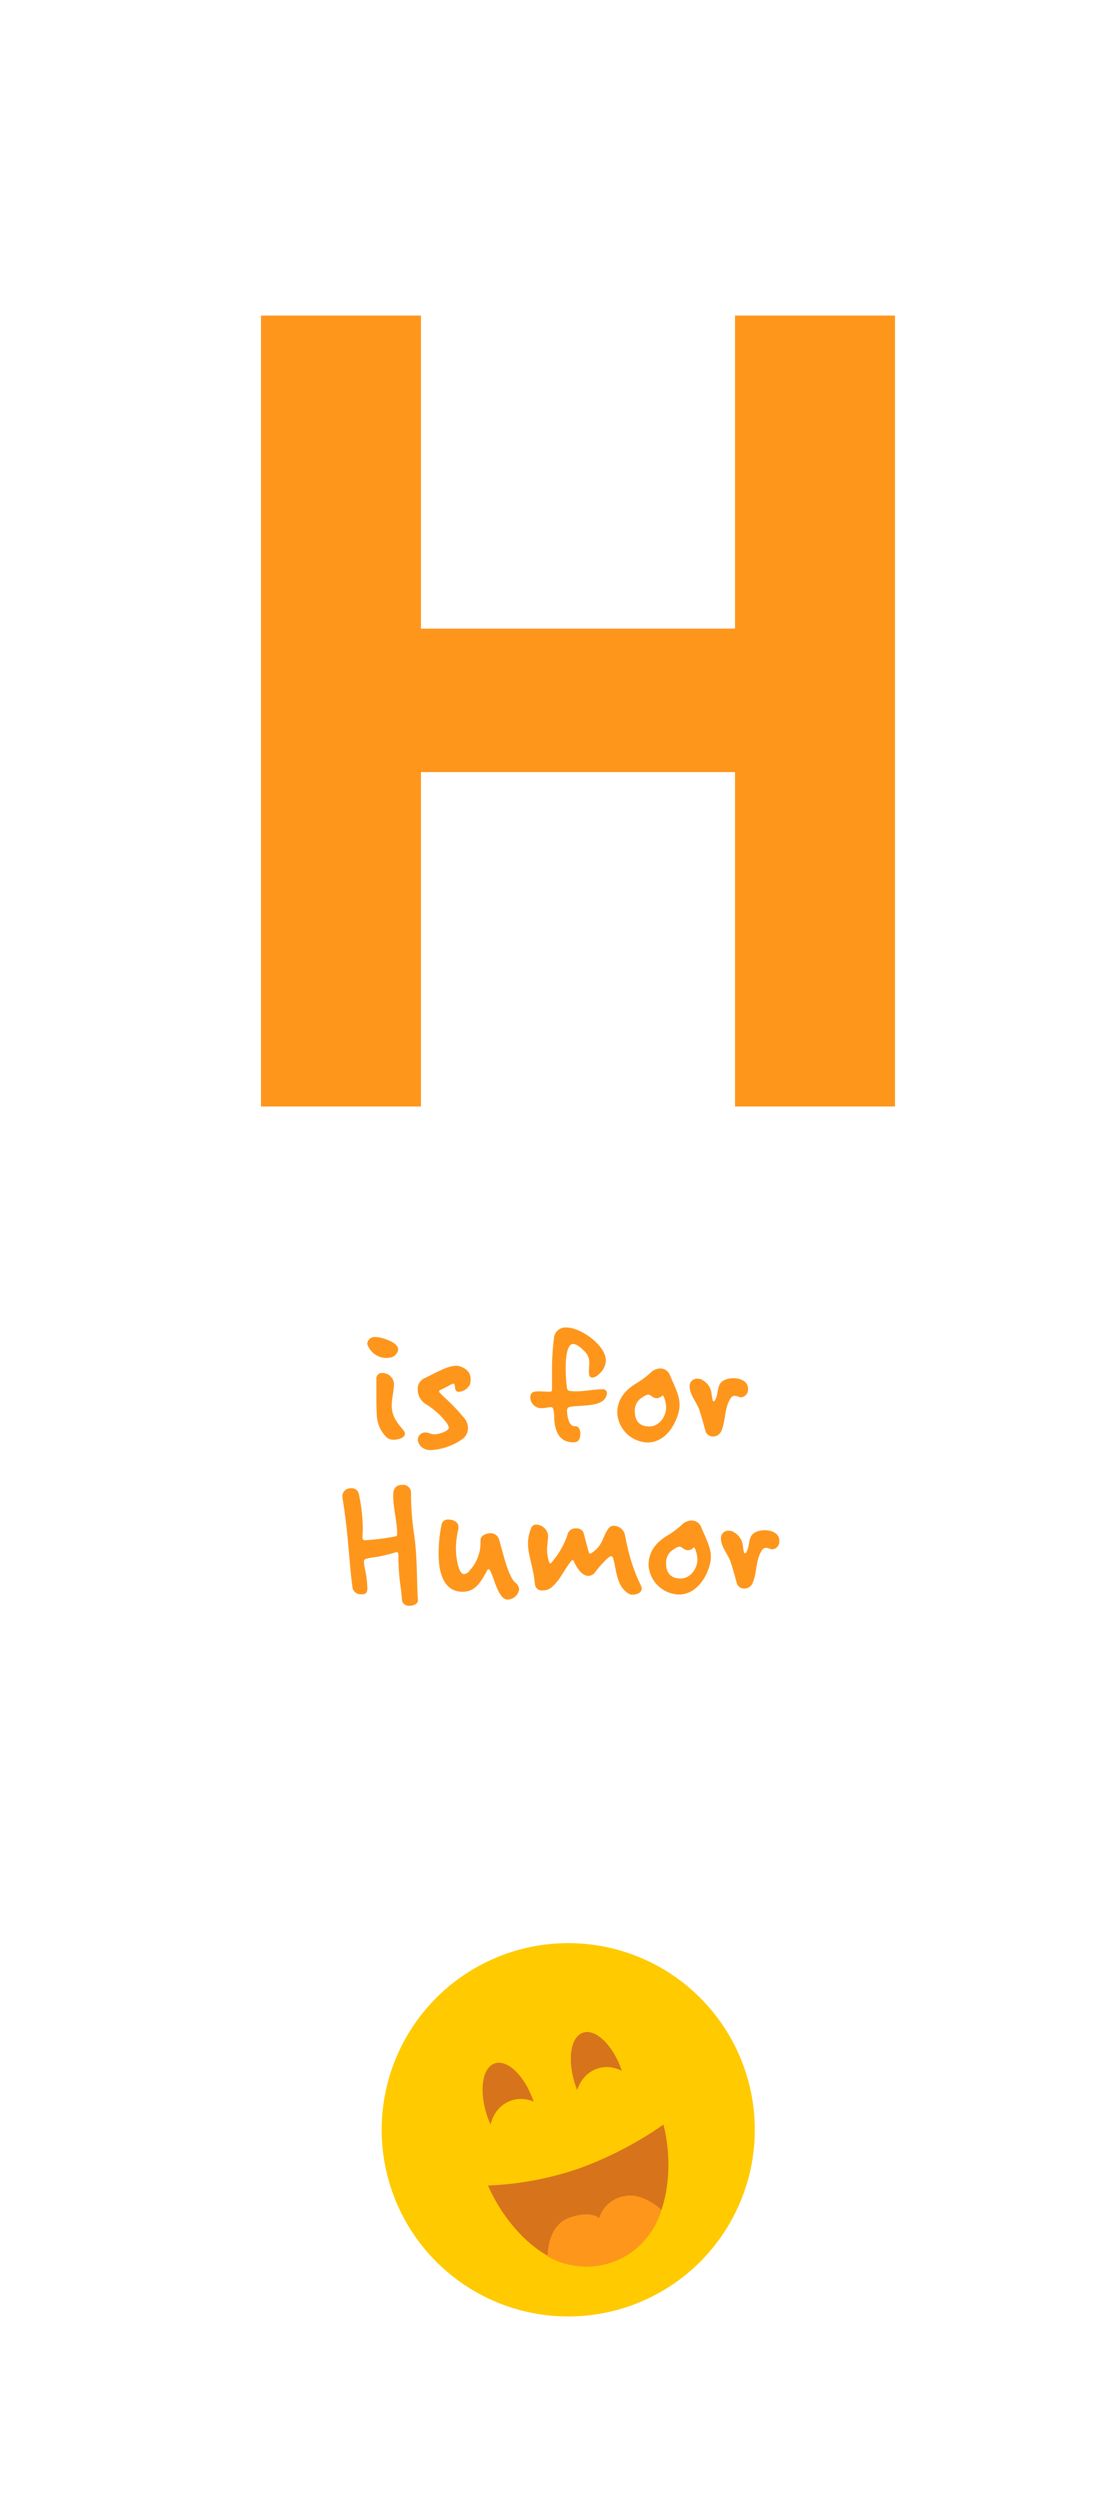 <svg id="Interactive_elements" data-name="Interactive elements" xmlns="http://www.w3.org/2000/svg" viewBox="0 0 230.18 526.15"><defs><style>.cls-1{fill:#fff;}.cls-2{fill:#fe961c;}.cls-3{fill:#ffca00;}.cls-4{fill:#d7731b;}</style></defs><title>humor</title><rect class="cls-1" width="230.18" height="526.15"/><path class="cls-2" d="M3688.43,11638.54a4.2,4.2,0,0,1-4.72-2.23,1.36,1.36,0,0,1-.25-0.76,1.56,1.56,0,0,1,1.76-1.3c1.22,0,4.75,1.08,4.75,2.59A2,2,0,0,1,3688.43,11638.54Zm0.58,17.31a2,2,0,0,1-1.48-.5,6.88,6.88,0,0,1-2.05-4.32c-0.11-1.84-.11-3.64-0.11-5.47v-2.45a1.17,1.17,0,0,1,1.26-1.3,2.46,2.46,0,0,1,2.45,2.2c0,1.58-.47,3.13-0.47,4.68,0,3.42,2.77,4.86,2.77,5.87S3689.77,11655.86,3689,11655.86Z" transform="translate(-3606.11 -11352.83)"/><path class="cls-2" d="M3705.1,11644.16a2.8,2.8,0,0,1-2.38,1.62c-1.15,0-.54-1.73-1.15-1.73-0.22,0-1.94,1-2.66,1.3a0.42,0.42,0,0,0-.32.36,0.37,0.37,0,0,0,.14.25c0.5,0.54,1,1,1.55,1.51a42,42,0,0,1,3.67,3.92,3.35,3.35,0,0,1,.72,2,2.88,2.88,0,0,1-1,2.2,12.68,12.68,0,0,1-6.77,2.45,3,3,0,0,1-1.58-.36,2.28,2.28,0,0,1-1.22-1.84,1.55,1.55,0,0,1,1.62-1.51c0.65,0,1.22.4,1.91,0.4s3-.61,3-1.44a2.88,2.88,0,0,0-.65-1.22,15.48,15.48,0,0,0-4.14-3.67,3.58,3.58,0,0,1-1.76-3.13,2.46,2.46,0,0,1,1.55-2.41c1.66-.79,4.68-2.56,6.44-2.56a2.43,2.43,0,0,1,.5,0c1.48,0.4,2.66,1.19,2.66,2.84A4.46,4.46,0,0,1,3705.1,11644.16Z" transform="translate(-3606.11 -11352.83)"/><path class="cls-2" d="M3733.32,11647.44c-1.37,1.44-5.11,1.15-7,1.48a0.76,0.76,0,0,0-.79.9c0,0.9.32,3.2,1.58,3.2h0.22c0.76,0,1,.94,1,1.55,0,1-.32,1.84-1.4,1.84-3,0-3.89-2.2-4.1-4.79,0-.5,0-2.63-0.61-2.63s-1.22.22-1.84,0.22a2.32,2.32,0,0,1-2.59-2.23c0-1.26.86-1.3,1.87-1.3,0.68,0,1.4.07,2.09,0.07,0.29,0,.61,0,0.61-0.4v-1.26c0-.9,0-1.84,0-2.74a52.92,52.92,0,0,1,.4-6.77,2.43,2.43,0,0,1,2.66-2.34c3,0,8.28,3.74,8.28,6.95a3.86,3.86,0,0,1-1.44,2.84,2.48,2.48,0,0,1-1.37.76c-0.76,0-.76-0.79-0.76-1.33s0.07-1.12.07-1.66a3.24,3.24,0,0,0-.72-2.27c-0.58-.61-1.76-1.83-2.66-1.83-1.51,0-1.58,3.92-1.58,4.93a32.56,32.56,0,0,0,.25,4.18,0.74,0.74,0,0,0,.72.79,8.24,8.24,0,0,0,1.33.07c1.8,0,3.6-.43,5.4-0.43a0.86,0.86,0,0,1,1,.79A2.36,2.36,0,0,1,3733.32,11647.44Z" transform="translate(-3606.11 -11352.83)"/><path class="cls-2" d="M3749.09,11649.78c-0.72,3.17-3,6.66-6.62,6.66a6.6,6.6,0,0,1-6.37-6.19c0-2.84,1.55-4.72,3.85-6.16a18.49,18.49,0,0,0,3.06-2.23,3,3,0,0,1,2.12-1,2.17,2.17,0,0,1,2.09,1.48c0.76,1.87,2,4.07,2,6.08A5.7,5.7,0,0,1,3749.09,11649.78Zm-3.24-3.06c-0.07-.14-0.18-0.25-0.36-0.07a1.63,1.63,0,0,1-1.08.47c-0.83,0-1.3-.76-1.76-0.76a2.4,2.4,0,0,0-1.19.54,3.17,3.17,0,0,0-1.66,3c0,2,1,3.17,3.06,3.17s3.53-2.09,3.53-4A6,6,0,0,0,3745.85,11646.72Z" transform="translate(-3606.11 -11352.83)"/><path class="cls-2" d="M3762.23,11646.93c-0.5,0-.94-0.32-1.44-0.32a1,1,0,0,0-.79.5c-1.4,2.05-1,4.72-2,6.95a1.86,1.86,0,0,1-1.73,1.12,1.59,1.59,0,0,1-1.62-1.26c-0.4-1.48-.79-2.88-1.26-4.32s-2.05-3.28-2.05-4.9a1.57,1.57,0,0,1,1.69-1.69,2,2,0,0,1,1.08.32,3.76,3.76,0,0,1,1.87,3c0.07,0.4.11,0.83,0.22,1.22a0.23,0.23,0,0,0,.22.22,0.43,0.43,0,0,0,.32-0.32c0.94-1.8,0-3.78,2.77-4.43a5.84,5.84,0,0,1,1.12-.11c1.33,0,3,.61,3,2.16A1.64,1.64,0,0,1,3762.23,11646.93Z" transform="translate(-3606.11 -11352.83)"/><path class="cls-2" d="M3694.12,11689.69c0,0.79-1.08,1.12-1.73,1.12a1.54,1.54,0,0,1-1.58-.9c-0.11-.79-0.14-1.62-0.25-2.45a49.54,49.54,0,0,1-.54-6.12v-1c0-.18,0-0.83-0.32-0.83a1.89,1.89,0,0,0-.58.14c-1,.29-2.09.58-3.2,0.79-0.83.14-1.84,0.25-2.63,0.47a0.6,0.6,0,0,0-.54.65,10.8,10.8,0,0,0,.29,1.84,20.46,20.46,0,0,1,.43,3.67c0,0.9-.22,1.33-1.22,1.33a1.81,1.81,0,0,1-1.87-1.22c-0.47-3.28-.68-6.62-1-9.94-0.25-2.77-.58-5.54-1-8.28a12.09,12.09,0,0,1-.18-1.33,1.74,1.74,0,0,1,1.91-1.55,1.46,1.46,0,0,1,1.55,1.12,36.25,36.25,0,0,1,.86,7.38c0,0.65-.07,1.3-0.07,1.94a0.49,0.49,0,0,0,.5.5,47.05,47.05,0,0,0,6.3-.79,0.46,0.46,0,0,0,.5-0.5c0-2.66-.83-5.29-0.83-8.17,0-1.3.47-2.2,1.91-2.2a1.66,1.66,0,0,1,1.84,1.69v1.08a61,61,0,0,0,.72,8.13c0.58,4.43.47,8.86,0.72,13.28v0.14Z" transform="translate(-3606.11 -11352.83)"/><path class="cls-2" d="M3713,11689.51c-2.27,0-3.17-6.41-4-6.41a0.57,0.57,0,0,0-.36.4c-1.19,2.09-2.3,4.36-5.08,4.36-4.32,0-5.08-4.61-5.08-8a30.91,30.91,0,0,1,.65-6.3,1.38,1.38,0,0,1,1.48-.9c0.94,0,2.05.5,2.05,1.55,0,0.14,0,.25,0,0.36a18.79,18.79,0,0,0-.54,4.25c0,1,.36,5.33,1.73,5.33a1.82,1.82,0,0,0,1.22-.83,8.54,8.54,0,0,0,2.23-5.44c0-.29,0-0.58,0-0.86,0-1,1.22-1.48,2.05-1.48a1.83,1.83,0,0,1,1.87,1.33c0.65,2.12,1.84,7.74,3.42,9.07a1.89,1.89,0,0,1,.79,1.44A2.51,2.51,0,0,1,3713,11689.51Z" transform="translate(-3606.11 -11352.83)"/><path class="cls-2" d="M3739.37,11688.47a1.64,1.64,0,0,1-.83-0.18c-2.12-1.3-2.48-3.6-2.92-5.83a11.85,11.85,0,0,0-.4-1.62,0.5,0.5,0,0,0-.43-0.47c-0.58,0-2.88,2.7-3.28,3.28a1.77,1.77,0,0,1-1.51.86c-1.44,0-2.56-1.94-3.06-3.1-0.14-.29-0.32-0.25-0.54,0-1.55,1.84-2.38,4.21-4.36,5.69a2.92,2.92,0,0,1-1.62.47,1.42,1.42,0,0,1-1.62-1.08c-0.11-.76-0.18-1.55-0.32-2.3-0.25-1.33-.58-2.59-0.86-3.92a12.18,12.18,0,0,1-.32-2.59,8.43,8.43,0,0,1,.68-3.24,1.08,1.08,0,0,1,1.08-.72,2.62,2.62,0,0,1,2.48,2.27c0,1-.22,2-0.22,3a8.69,8.69,0,0,0,.47,2.7,0.24,0.24,0,0,0,.47,0,17.09,17.09,0,0,0,3.46-6.16,1.66,1.66,0,0,1,1.73-1,1.5,1.5,0,0,1,1.55.9c0.36,1.3.68,2.66,1.08,4a0.42,0.42,0,0,0,.29.4,1.11,1.11,0,0,0,.5-0.25c2.3-1.66,2-3.06,3.35-5a1.34,1.34,0,0,1,1.15-.61,2.5,2.5,0,0,1,2.27,1.62c0.25,1.08.43,2.2,0.72,3.28a35.64,35.64,0,0,0,2.7,7.63,1.63,1.63,0,0,1,.18.72C3741.24,11688.11,3740.13,11688.47,3739.37,11688.47Z" transform="translate(-3606.11 -11352.83)"/><path class="cls-2" d="M3755.68,11681.78c-0.72,3.17-3,6.66-6.62,6.66a6.6,6.6,0,0,1-6.37-6.19c0-2.84,1.55-4.72,3.85-6.16a18.49,18.49,0,0,0,3.06-2.23,3,3,0,0,1,2.12-1,2.17,2.17,0,0,1,2.09,1.48c0.76,1.87,2,4.07,2,6.08A5.7,5.7,0,0,1,3755.68,11681.78Zm-3.24-3.06c-0.07-.14-0.18-0.25-0.36-0.07a1.63,1.63,0,0,1-1.08.47c-0.83,0-1.3-.76-1.76-0.76a2.4,2.4,0,0,0-1.19.54,3.17,3.17,0,0,0-1.66,3c0,2,1,3.17,3.06,3.17s3.53-2.09,3.53-4A6,6,0,0,0,3752.44,11678.72Z" transform="translate(-3606.11 -11352.83)"/><path class="cls-2" d="M3768.82,11678.93c-0.5,0-.94-0.32-1.44-0.32a1,1,0,0,0-.79.5c-1.4,2.05-1,4.72-2,6.95a1.86,1.86,0,0,1-1.73,1.12,1.59,1.59,0,0,1-1.62-1.26c-0.4-1.48-.79-2.88-1.26-4.32s-2.05-3.28-2.05-4.9a1.57,1.57,0,0,1,1.69-1.69,2,2,0,0,1,1.08.32,3.76,3.76,0,0,1,1.87,3c0.07,0.4.11,0.83,0.22,1.22a0.23,0.23,0,0,0,.22.22,0.43,0.43,0,0,0,.32-0.32c0.94-1.8,0-3.78,2.77-4.43a5.84,5.84,0,0,1,1.12-.11c1.33,0,3,.61,3,2.16A1.64,1.64,0,0,1,3768.82,11678.93Z" transform="translate(-3606.11 -11352.83)"/><path class="cls-2" d="M3661.07,11585.72v-166.47h33.69v65.89h66.14v-65.89h33.69v166.47h-33.69v-70.38h-66.14v70.38h-33.69Z" transform="translate(-3606.11 -11352.83)"/><circle class="cls-3" cx="3725.56" cy="11801.27" r="39.29" transform="translate(-7272.78 -9476.52) rotate(-19.16)"/><ellipse class="cls-4" cx="3713.39" cy="11796.85" rx="5.12" ry="10.12" transform="translate(-7272.01 -9480.75) rotate(-19.16)"/><ellipse class="cls-4" cx="3731.97" cy="11790.4" rx="5.12" ry="10.12" transform="translate(-7268.86 -9475.02) rotate(-19.16)"/><ellipse class="cls-3" cx="3716.24" cy="11802.95" rx="7.16" ry="8.29" transform="translate(-7273.85 -9479.48) rotate(-19.16)"/><ellipse class="cls-3" cx="3734.34" cy="11796.24" rx="7.16" ry="8.29" transform="translate(-7270.64 -9473.91) rotate(-19.16)"/><path class="cls-4" d="M3708.89,11812.84c3.54,8.27,13.44,20.51,26.11,16.11,12.14-4.22,13.26-19.58,10.82-28.94a77,77,0,0,1-17.87,9.27A67.82,67.82,0,0,1,3708.89,11812.84Z" transform="translate(-3606.11 -11352.83)"/><path class="cls-2" d="M3721.44,11827.76s-0.17-6.33,4.38-8.08,6.47,0,6.47,0a6.71,6.71,0,0,1,5.11-4.58c4.08-1,8,2.86,8,2.86A16.51,16.51,0,0,1,3721.44,11827.76Z" transform="translate(-3606.11 -11352.83)"/></svg>